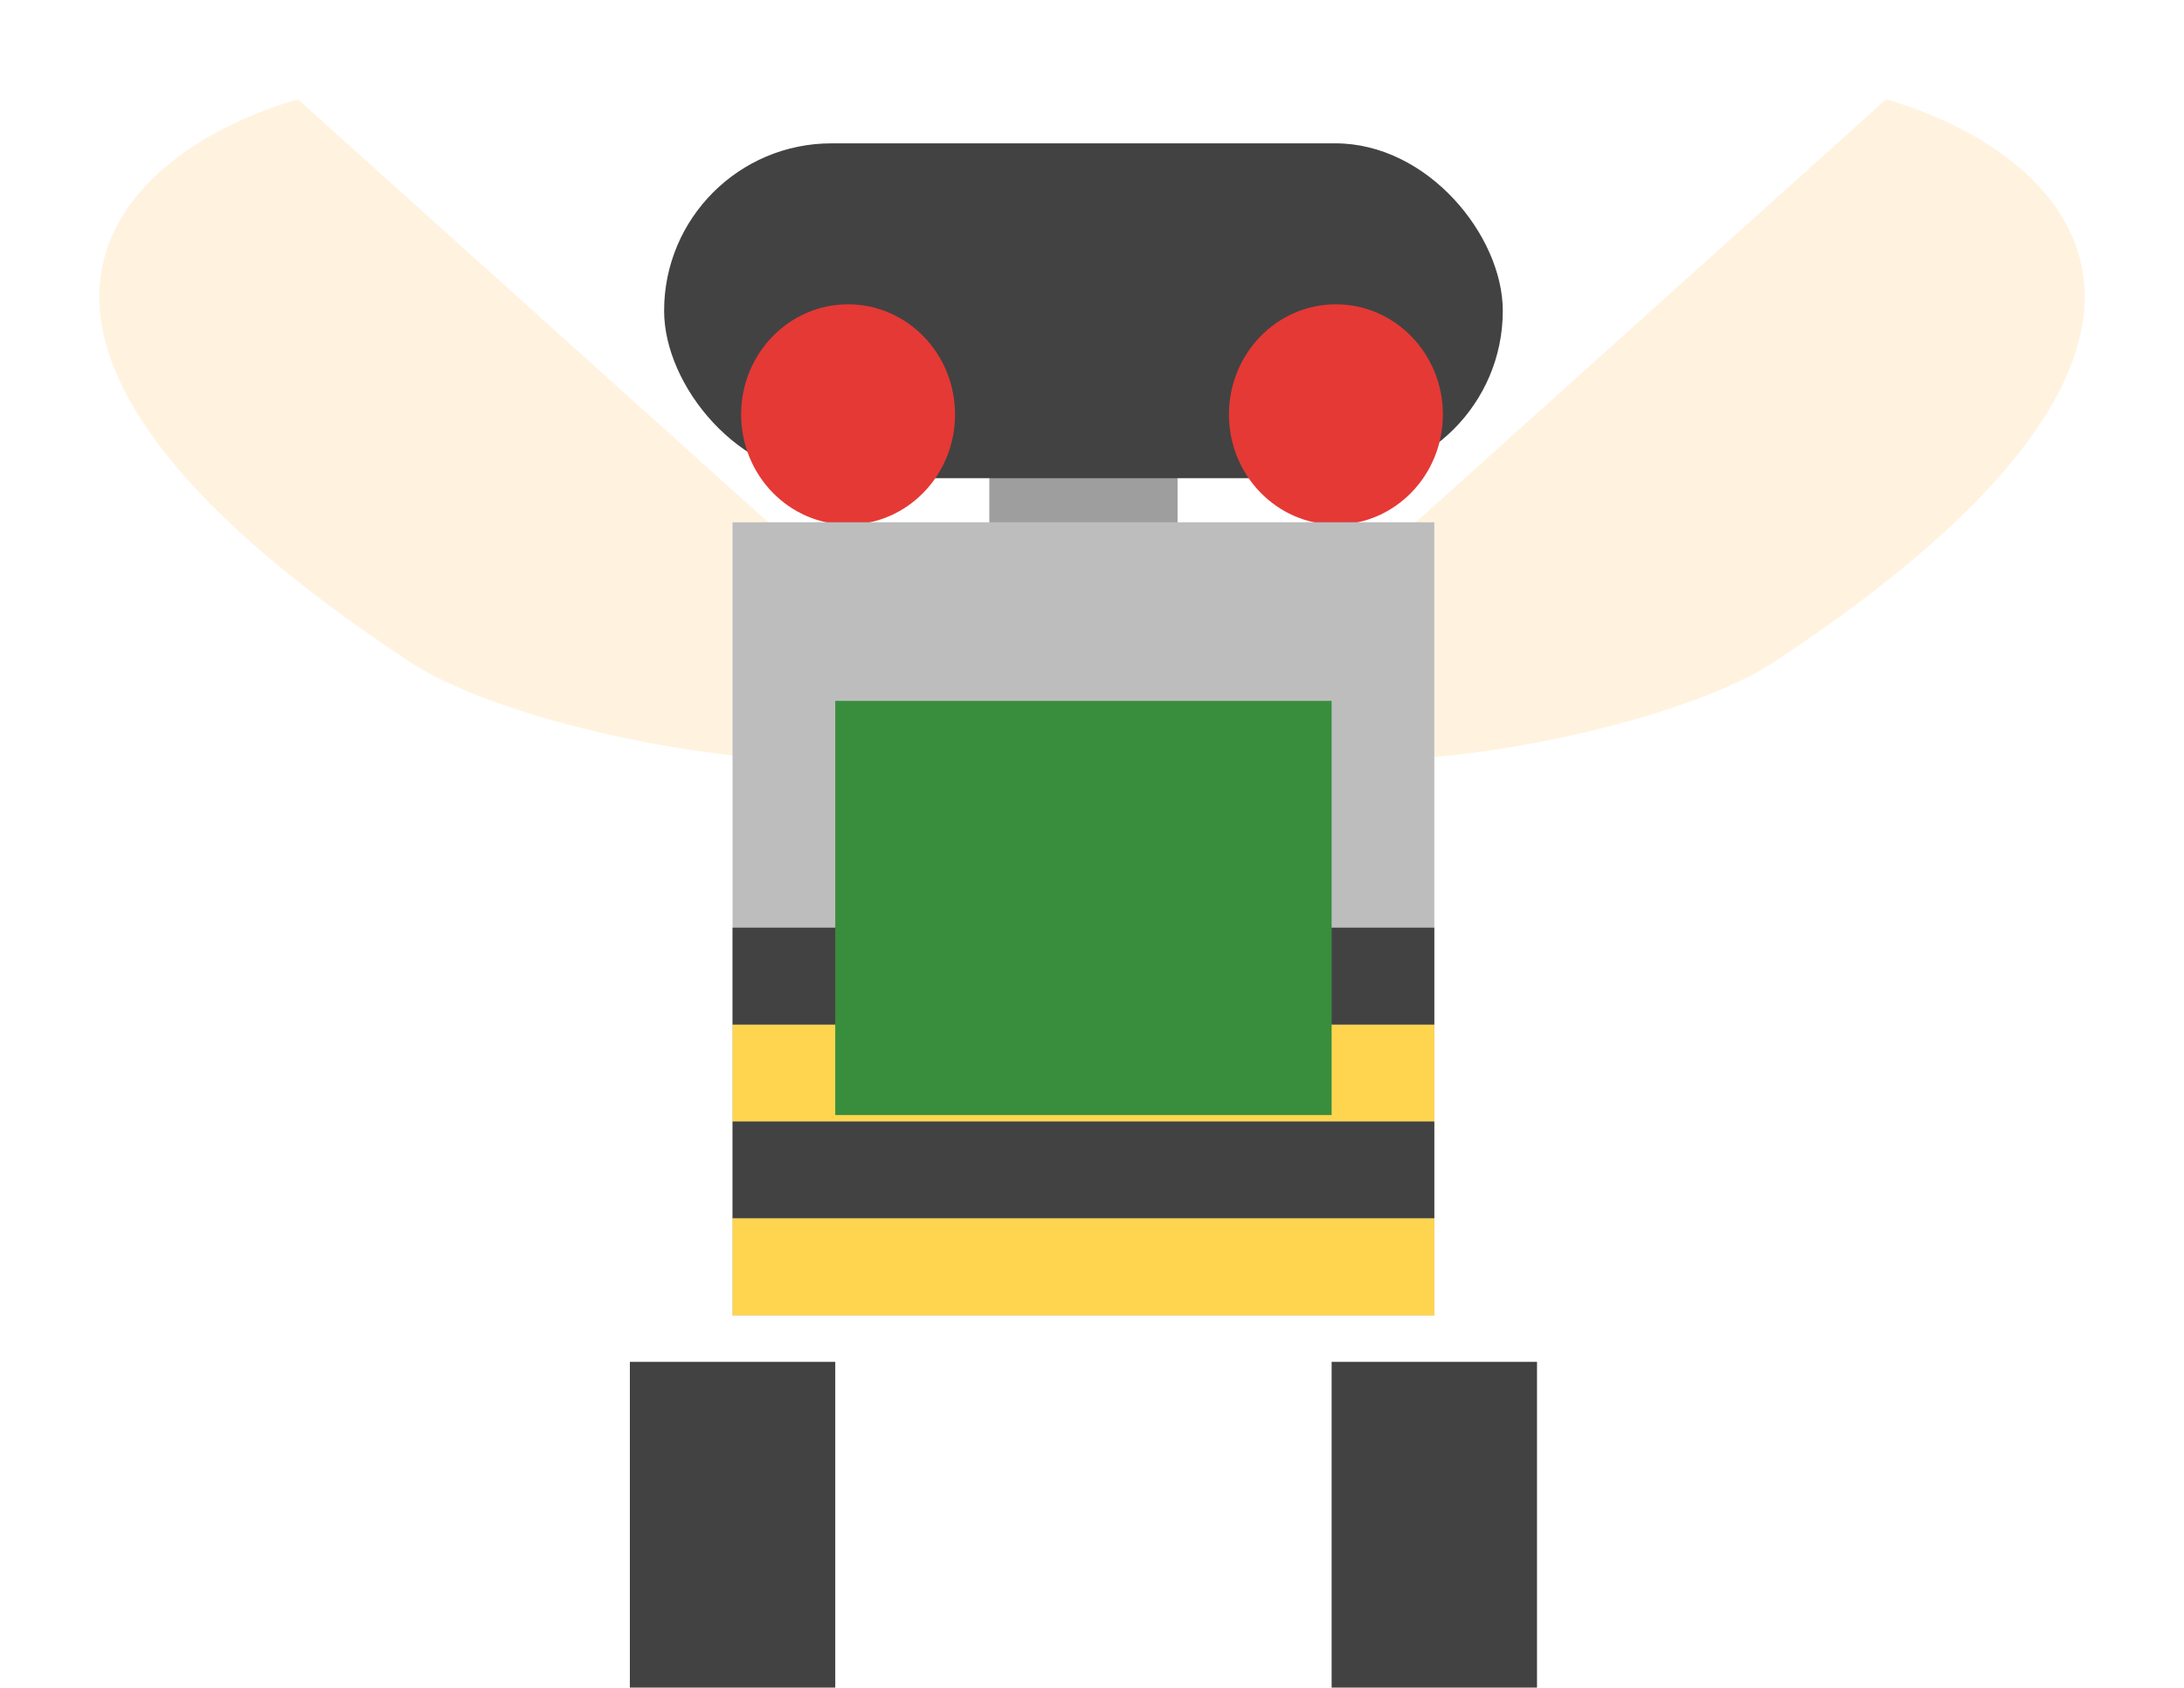 <svg width="88" height="68" viewBox="0 0 88 68" fill="none" xmlns="http://www.w3.org/2000/svg">
<g filter="url(#filter0_d)">
<path d="M75.997 0L49.57 23.767C48.424 28.969 66.223 26.137 71.472 22.679C91.744 9.326 82.935 1.996 75.997 0Z" fill="#FFF3E0"/>
<path d="M12.003 0L38.43 23.767C39.576 28.969 21.777 26.137 16.528 22.679C-3.744 9.326 5.065 1.996 12.003 0Z" fill="#FFF3E0"/>
<rect x="39.862" y="13.136" width="7.586" height="7.811" fill="#9E9E9E"/>
<rect x="26.759" y="1.775" width="33.793" height="13.491" rx="6.746" fill="#424242"/>
<g filter="url(#filter1_i)">
<ellipse cx="34.172" cy="8.698" rx="4.31" ry="4.438" fill="#E53935"/>
</g>
<g filter="url(#filter2_i)">
<ellipse cx="53.828" cy="8.698" rx="4.31" ry="4.438" fill="#E53935"/>
</g>
<rect x="29.517" y="17.041" width="28.276" height="31.953" fill="#BDBDBD"/>
<rect x="29.517" y="37.278" width="28.276" height="3.905" fill="#FFD54F"/>
<rect x="29.517" y="41.183" width="28.276" height="3.905" fill="#424242"/>
<rect x="29.517" y="33.373" width="28.276" height="3.905" fill="#424242"/>
<rect x="29.517" y="45.089" width="28.276" height="3.905" fill="#FFD54F"/>
<g filter="url(#filter3_i)">
<rect x="33.655" y="20.237" width="20" height="16.686" fill="#388E3C"/>
</g>
<g filter="url(#filter4_d)">
<rect x="25.379" y="46.864" width="8.276" height="13.136" fill="#424242"/>
</g>
<g filter="url(#filter5_d)">
<rect x="53.655" y="46.864" width="8.276" height="13.136" fill="#424242"/>
</g>
</g>
<defs>
<filter id="filter0_d" x="0" y="0" width="88" height="68" filterUnits="userSpaceOnUse" color-interpolation-filters="sRGB">
<feFlood flood-opacity="0" result="BackgroundImageFix"/>
<feColorMatrix in="SourceAlpha" type="matrix" values="0 0 0 0 0 0 0 0 0 0 0 0 0 0 0 0 0 0 127 0"/>
<feOffset dy="4"/>
<feGaussianBlur stdDeviation="2"/>
<feColorMatrix type="matrix" values="0 0 0 0 0 0 0 0 0 0 0 0 0 0 0 0 0 0 0.25 0"/>
<feBlend mode="normal" in2="BackgroundImageFix" result="effect1_dropShadow"/>
<feBlend mode="normal" in="SourceGraphic" in2="effect1_dropShadow" result="shape"/>
</filter>
<filter id="filter1_i" x="29.862" y="4.26" width="8.621" height="12.876" filterUnits="userSpaceOnUse" color-interpolation-filters="sRGB">
<feFlood flood-opacity="0" result="BackgroundImageFix"/>
<feBlend mode="normal" in="SourceGraphic" in2="BackgroundImageFix" result="shape"/>
<feColorMatrix in="SourceAlpha" type="matrix" values="0 0 0 0 0 0 0 0 0 0 0 0 0 0 0 0 0 0 127 0" result="hardAlpha"/>
<feOffset dy="4"/>
<feGaussianBlur stdDeviation="2"/>
<feComposite in2="hardAlpha" operator="arithmetic" k2="-1" k3="1"/>
<feColorMatrix type="matrix" values="0 0 0 0 0 0 0 0 0 0 0 0 0 0 0 0 0 0 0.25 0"/>
<feBlend mode="normal" in2="shape" result="effect1_innerShadow"/>
</filter>
<filter id="filter2_i" x="49.517" y="4.26" width="8.621" height="12.876" filterUnits="userSpaceOnUse" color-interpolation-filters="sRGB">
<feFlood flood-opacity="0" result="BackgroundImageFix"/>
<feBlend mode="normal" in="SourceGraphic" in2="BackgroundImageFix" result="shape"/>
<feColorMatrix in="SourceAlpha" type="matrix" values="0 0 0 0 0 0 0 0 0 0 0 0 0 0 0 0 0 0 127 0" result="hardAlpha"/>
<feOffset dy="4"/>
<feGaussianBlur stdDeviation="2"/>
<feComposite in2="hardAlpha" operator="arithmetic" k2="-1" k3="1"/>
<feColorMatrix type="matrix" values="0 0 0 0 0 0 0 0 0 0 0 0 0 0 0 0 0 0 0.25 0"/>
<feBlend mode="normal" in2="shape" result="effect1_innerShadow"/>
</filter>
<filter id="filter3_i" x="33.655" y="20.237" width="20" height="20.686" filterUnits="userSpaceOnUse" color-interpolation-filters="sRGB">
<feFlood flood-opacity="0" result="BackgroundImageFix"/>
<feBlend mode="normal" in="SourceGraphic" in2="BackgroundImageFix" result="shape"/>
<feColorMatrix in="SourceAlpha" type="matrix" values="0 0 0 0 0 0 0 0 0 0 0 0 0 0 0 0 0 0 127 0" result="hardAlpha"/>
<feOffset dy="4"/>
<feGaussianBlur stdDeviation="2"/>
<feComposite in2="hardAlpha" operator="arithmetic" k2="-1" k3="1"/>
<feColorMatrix type="matrix" values="0 0 0 0 0 0 0 0 0 0 0 0 0 0 0 0 0 0 0.25 0"/>
<feBlend mode="normal" in2="shape" result="effect1_innerShadow"/>
</filter>
<filter id="filter4_d" x="21.379" y="46.864" width="16.276" height="21.136" filterUnits="userSpaceOnUse" color-interpolation-filters="sRGB">
<feFlood flood-opacity="0" result="BackgroundImageFix"/>
<feColorMatrix in="SourceAlpha" type="matrix" values="0 0 0 0 0 0 0 0 0 0 0 0 0 0 0 0 0 0 127 0"/>
<feOffset dy="4"/>
<feGaussianBlur stdDeviation="2"/>
<feColorMatrix type="matrix" values="0 0 0 0 0 0 0 0 0 0 0 0 0 0 0 0 0 0 0.25 0"/>
<feBlend mode="normal" in2="BackgroundImageFix" result="effect1_dropShadow"/>
<feBlend mode="normal" in="SourceGraphic" in2="effect1_dropShadow" result="shape"/>
</filter>
<filter id="filter5_d" x="49.655" y="46.864" width="16.276" height="21.136" filterUnits="userSpaceOnUse" color-interpolation-filters="sRGB">
<feFlood flood-opacity="0" result="BackgroundImageFix"/>
<feColorMatrix in="SourceAlpha" type="matrix" values="0 0 0 0 0 0 0 0 0 0 0 0 0 0 0 0 0 0 127 0"/>
<feOffset dy="4"/>
<feGaussianBlur stdDeviation="2"/>
<feColorMatrix type="matrix" values="0 0 0 0 0 0 0 0 0 0 0 0 0 0 0 0 0 0 0.25 0"/>
<feBlend mode="normal" in2="BackgroundImageFix" result="effect1_dropShadow"/>
<feBlend mode="normal" in="SourceGraphic" in2="effect1_dropShadow" result="shape"/>
</filter>
</defs>
</svg>
